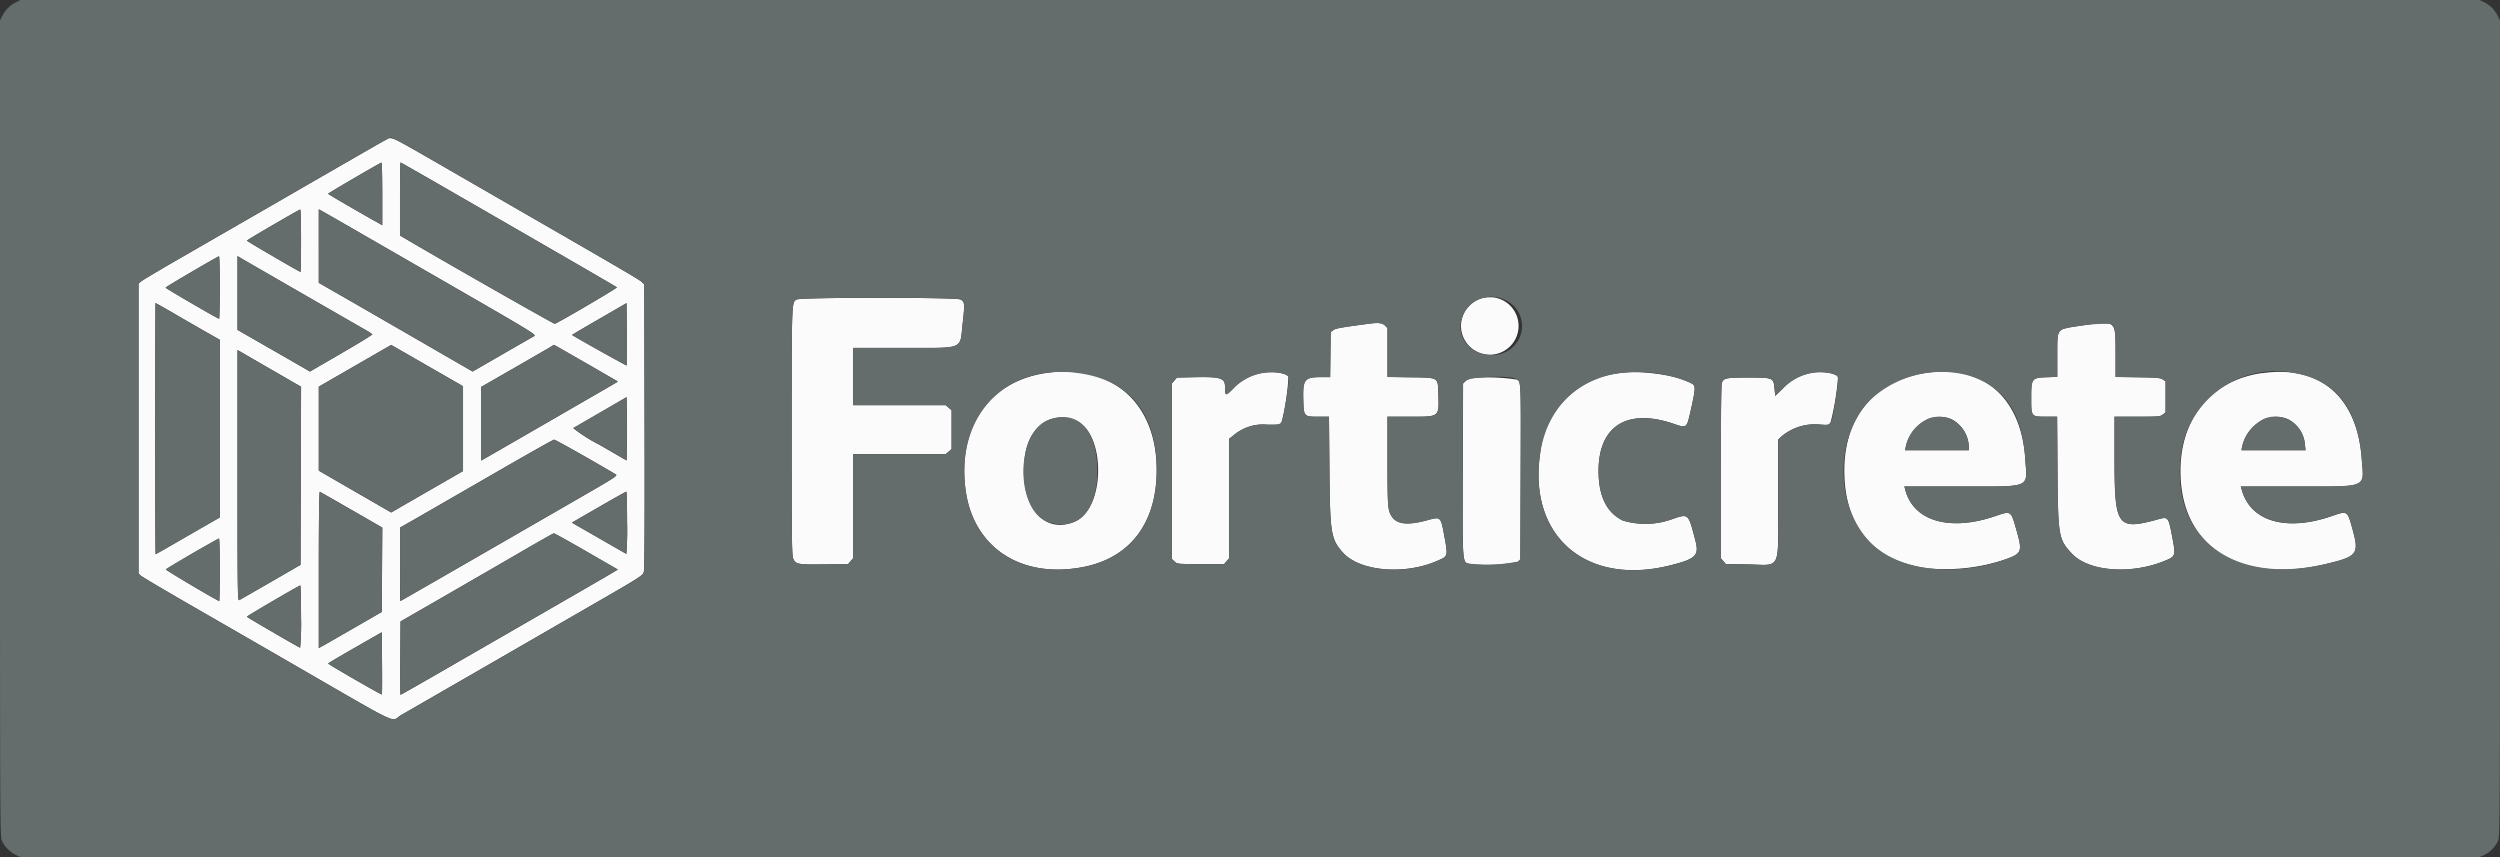 <svg id="forticrete" xmlns="http://www.w3.org/2000/svg" width="221.013" height="75.789" viewBox="0 0 221.013 75.789">
  <rect x="0" y="0" width="221.013" height="75.789" fill="#333333" stroke="none"/>
  <path id="path0" d="M44.038,22.243C43.7,22.427,41.669,23.594,32.3,29L25.62,32.849c-1.671.963-3.132,1.834-3.246,1.937l-.207.188V60.6l.207.19c.114.1,1.989,1.216,4.167,2.47s6.094,3.511,8.7,5.017c10.59,6.112,9.128,5.416,10.151,4.829.419-.24,3.29-1.9,6.38-3.679l10.29-5.938c4.511-2.6,4.677-2.707,4.77-3.03.066-.228.088-4.319.07-12.879l-.028-12.545-.23-.224c-.207-.2-1.826-1.147-11.235-6.568-1.494-.86-4.482-2.584-6.639-3.83-4.362-2.518-4.218-2.453-4.734-2.174m-.322,4.787V29.8l-.627-.352c-1.91-1.074-4.156-2.385-4.159-2.426s4.6-2.74,4.716-2.753c.038,0,.069,1.239.069,2.762m6.241-.129c10.128,5.84,14.435,8.334,14.5,8.394s-5.23,3.16-5.49,3.221c-.087.02-10.288-5.792-13.29-7.572l-.391-.232V27.485c0-1.774.022-3.225.049-3.225s2.109,1.188,4.627,2.641M36.533,31.166c0,1.519-.022,2.763-.049,2.763-.086,0-4.74-2.713-4.74-2.763s4.606-2.74,4.72-2.754c.038,0,.069,1.235.069,2.754m4.006-1.382,9.426,5.435c6.941,4,7.386,4.273,7.183,4.384-.119.065-1.393.8-2.832,1.626L51.7,42.737,46.58,39.778c-2.816-1.627-5.876-3.391-6.8-3.92L38.1,34.9l0-3.249,0-3.249.207.108c.114.06,1.119.635,2.233,1.279M29.35,35.31c0,1.519-.028,2.763-.061,2.763-.109,0-4.727-2.684-4.727-2.748s4.593-2.759,4.72-2.771c.038,0,.069,1.237.069,2.756m7.091.422c2.71,1.56,5.248,3.02,5.641,3.244a6.2,6.2,0,0,1,.755.473c.023.036-1.211.792-2.741,1.679l-2.781,1.613-.368-.217c-.2-.119-1.643-.948-3.2-1.841l-2.832-1.625V32.533l.3.181c.165.1,2.516,1.458,5.226,3.018m104.648.489a2.544,2.544,0,1,0,.865-.035,3.6,3.6,0,0,0-.865.035m-60.735.15c-.455.248-.447.036-.447,11.685,0,10.259.01,10.988.161,11.286.224.444.445.478,2.8.446L84.9,59.76l.222-.259.222-.258v-9.2h8.186l.258-.222.259-.223V46.161l-.259-.222-.258-.223H85.34V40.651h4.305c5.641,0,5.109.212,5.376-2.152.2-1.775.187-1.932-.193-2.128-.4-.2-14.1-.2-14.475,0m-54.77,1.405c1.033.6,2.3,1.326,2.822,1.622l.944.537V55.639l-1.174.672c-.646.37-1.913,1.1-2.816,1.623s-1.659.95-1.681.95-.039-4.994-.039-11.1.015-11.1.033-11.1.878.488,1.911,1.084M65.316,42.2c-.031.03-4.588-2.518-4.819-2.695-.014-.01,1.064-.647,2.394-1.414l2.418-1.4.024,2.731c.013,1.5,0,2.75-.018,2.774m65.653-3.69c-2.484.328-2.967.414-3.177.569l-.23.169-.025,1.993-.025,1.993h-.784c-1.476,0-1.638.2-1.591,1.962.041,1.533.045,1.538,1.326,1.538h.945l.041,4.673c.05,5.65.127,6.135,1.172,7.322,1.475,1.676,5.461,2.029,8.377.743.949-.419.939-.38.6-2.221-.316-1.711-.3-1.694-1.534-1.357-1.675.455-2.637.358-3.086-.31-.372-.552-.395-.838-.4-4.914V46.729h2.026c2.607,0,2.536.059,2.471-2.014-.046-1.5.071-1.432-2.474-1.469l-2.023-.029V38.893l-.226-.226c-.229-.229-.575-.269-1.386-.162m62.989.175c-2.3.323-2.164.154-2.164,2.705v1.827l-.929.031c-1.332.046-1.373.1-1.373,1.833,0,1.67-.014,1.653,1.329,1.653h.96l.035,4.811c.043,5.784.089,6.044,1.292,7.317,1.459,1.543,5.124,1.842,8.083.66,1.085-.433,1.09-.45.764-2.168-.332-1.751-.36-1.788-1.2-1.558-3.682,1.012-3.9.71-3.9-5.448V46.729h2.014c1.9,0,2.027-.011,2.256-.191l.243-.191V43.6l-.249-.164c-.215-.14-.52-.167-2.21-.193l-1.961-.029v-1.95c0-3.136.128-3.025-2.993-2.586M48.182,42.5l2.67,1.536v7.5l-3.174,1.828L44.5,55.2l-.371-.214-3.2-1.847L38.1,51.5V44.078l3.2-1.845,3.2-1.845.507.289c.279.159,1.709.981,3.178,1.826M61.734,42l2.813,1.627-.448.265c-.412.245-9.928,5.739-11.114,6.418l-.522.3V44.1l3.016-1.733c1.659-.953,3.1-1.789,3.2-1.855a1.63,1.63,0,0,1,.212-.128c.015,0,1.294.728,2.842,1.622M35.405,43.437l1.129.645-.024,7.872-.024,7.872-2.625,1.517c-1.443.834-2.7,1.556-2.785,1.6-.153.084-.161-.467-.161-11.008v-11.1l1.681.974c.924.536,2.189,1.265,2.809,1.619m67.155-.578c-5.14.666-8.02,4.758-7.28,10.342.675,5.1,4.895,7.879,10.365,6.834,4.188-.8,6.54-3.9,6.528-8.609-.014-5.863-3.883-9.31-9.613-8.567m19.016,0A4.588,4.588,0,0,0,118.9,44.29c-.639.639-.681.627-.684-.209,0-.775-.4-.894-2.813-.839l-1.44.033-.222.259-.222.258V59.313l.238.223c.237.223.244.223,2.31.223h2.073l.222-.259.223-.258V48.679l.345-.266a4.019,4.019,0,0,1,3.035-.974c.846.008,1.149-.021,1.228-.116a20.856,20.856,0,0,0,.631-4.113c-.179-.334-1.3-.509-2.246-.353m31.778,0a7.866,7.866,0,0,0-7.279,7.127c-1.083,7.293,4.054,11.735,11.451,9.9,2.307-.573,2.619-.873,2.274-2.192-.645-2.467-.582-2.411-2.128-1.878a6.938,6.938,0,0,1-4.3.093q-2.125-1.044-2.137-4.347c-.015-3.991,2.5-5.6,6.6-4.214,1.244.418,1.182.471,1.592-1.36.38-1.7.393-1.969.1-2.159-1.067-.7-4.3-1.207-6.18-.97m16.937-.033a4.578,4.578,0,0,0-2.773,1.434l-.656.633-.064-.65c-.094-.963-.109-.969-2.35-.969-1.937,0-2.148.043-2.311.472-.053.139-.088,3.253-.088,7.863v7.632l.222.258.222.259,1.827.029c3.144.05,2.794.769,2.794-5.734v-5.29l.3-.284a4.588,4.588,0,0,1,3.4-1.053c.769.059.8.054.937-.157a22.98,22.98,0,0,0,.664-4.032c-.1-.3-1.3-.535-2.121-.409m9.861.037c-4.519.71-7.158,3.856-7.182,8.561-.025,5.04,2.566,8.095,7.4,8.717a16.666,16.666,0,0,0,6.854-.8c1.46-.531,1.508-.669.941-2.658-.473-1.656-.451-1.643-1.844-1.165-4.011,1.373-7.2.462-7.951-2.274l-.094-.345h4.9c6.459,0,5.963.208,5.787-2.439-.364-5.457-3.76-8.386-8.8-7.594m29.737.007c-4.647.67-7.413,4.2-7.2,9.2.269,6.349,5.444,9.444,12.85,7.685,2.786-.661,2.953-.876,2.36-3.037-.465-1.7-.445-1.685-1.846-1.2-3.973,1.372-7.1.5-7.918-2.2l-.124-.414,4.945,0c6.411-.007,5.948.193,5.744-2.481-.417-5.468-3.7-8.277-8.81-7.541m-69.929.446a1.274,1.274,0,0,0-.507.274l-.2.2-.024,7.618c-.027,8.542-.054,8.164.609,8.332a13.959,13.959,0,0,0,4.27-.188l.209-.209.027-7.572c.029-8.22.034-8.1-.326-8.332a16.06,16.06,0,0,0-4.063-.118m-74.624,5.9-.025,1.369-2.416-1.395a14.057,14.057,0,0,1-2.3-1.459l2.415-1.4,2.3-1.337.025,1.427c.014.785.014,2.043,0,2.8m117.21-2.23a2.915,2.915,0,0,1,1.421,2.327v.365h-5.632l.062-.3c.414-2.007,2.525-3.225,4.149-2.392m29.747,0a2.818,2.818,0,0,1,1.393,2.192l.051.5h-5.666l.06-.3c.4-1.992,2.543-3.225,4.162-2.392m-107.24.084c2.636,1.177,2.574,7.715-.085,8.894-2.883,1.278-5.05-1.582-4.432-5.851.377-2.607,2.417-3.98,4.517-3.043M61.618,50.245c1.423.819,2.662,1.539,2.754,1.6.145.1-.163.3-2.395,1.589-10.257,5.921-16.638,9.595-16.664,9.595s-.03-1.461-.029-3.246l0-3.246,1.4-.8c.771-.441,3.805-2.191,6.743-3.887s5.4-3.085,5.47-3.088,1.293.666,2.717,1.486M41,54.971l2.718,1.566-.022,3.726-.022,3.726-2.21,1.276c-1.216.7-2.469,1.422-2.785,1.6l-.576.323V60.266c0-4.458.032-6.911.09-6.892s1.313.735,2.807,1.6m24.361,1.157a26.519,26.519,0,0,1-.069,2.731c-.038-.02-1.136-.65-2.441-1.4L60.475,56.1l2.372-1.368c1.3-.752,2.4-1.368,2.441-1.369s.069,1.244.069,2.767m-3.595,2.517,2.776,1.6-.534.32c-.294.176-2.689,1.563-5.323,3.081l-9.044,5.215c-2.341,1.35-4.278,2.454-4.306,2.454s-.04-1.458-.027-3.24l.024-3.24,3.822-2.2c2.1-1.211,5.127-2.962,6.723-3.889s2.949-1.691,3.007-1.7,1.356.714,2.883,1.6M29.35,60.266c0,1.519-.022,2.763-.049,2.763-.132,0-4.737-2.726-4.715-2.791.027-.081,4.578-2.73,4.695-2.733.038,0,.069,1.242.069,2.761m7.183,4.152a23.346,23.346,0,0,1-.08,2.739c-.234-.091-4.709-2.7-4.709-2.742s4.6-2.752,4.72-2.762c.038,0,.069,1.24.069,2.764m7.147,6.873c-.046.045-4.755-2.668-4.749-2.737,0-.026,1.069-.658,2.371-1.406l2.367-1.359.025,2.731c.013,1.5.007,2.748-.014,2.77" transform="translate(-9.919 -9.894)" fill="#fbfbfb" fill-rule="evenodd"/>
  <path id="path1" d="M1.387.217A2.646,2.646,0,0,0,.207,1.4L0,1.816v36.07C0,73.794,0,73.959.185,74.362a2.681,2.681,0,0,0,1.224,1.223l.407.2H219.181l.408-.186a2.626,2.626,0,0,0,1.238-1.238c.185-.407.186-.5.186-36.479V1.816l-.207-.42A2.583,2.583,0,0,0,219.589.186L219.181,0H1.793L1.387.217M38.853,14.523c2.157,1.245,5.145,2.969,6.639,3.83C54.9,23.774,56.52,24.72,56.727,24.921l.23.224.028,12.545c.018,8.56,0,12.651-.07,12.879-.093.323-.259.428-4.77,3.03l-10.29,5.938c-3.09,1.783-5.96,3.438-6.38,3.679-1.023.587.44,1.282-10.151-4.829-2.608-1.506-6.524-3.763-8.7-5.017S12.569,51,12.455,50.9l-.207-.19V25.08l.207-.188c.114-.1,1.575-.975,3.246-1.937l6.676-3.848c13.518-7.8,12.043-6.973,12.331-6.9.122.03,1.987,1.074,4.144,2.319m-7.52,1.207c-1.279.741-2.323,1.37-2.322,1.4s2.249,1.352,4.159,2.426l.627.352V17.136c0-1.523-.031-2.767-.069-2.762s-1.116.615-2.395,1.356m4.029,1.861v3.226l.391.232c3,1.78,13.2,7.592,13.29,7.572.26-.061,5.549-3.163,5.49-3.221-.1-.1-19.047-11.034-19.123-11.034-.027,0-.049,1.451-.049,3.225M24.15,19.875c-1.279.741-2.325,1.37-2.325,1.4,0,.05,4.654,2.763,4.74,2.763.027,0,.049-1.243.049-2.763s-.031-2.759-.069-2.754-1.116.616-2.395,1.357m4.031,1.878,0,3.249,1.679.963c.923.529,3.983,2.294,6.8,3.92l5.121,2.958L44.4,31.335c1.438-.83,2.712-1.561,2.832-1.626.2-.111-.242-.382-7.183-4.384L30.62,19.89c-1.114-.644-2.12-1.219-2.233-1.279l-.207-.108,0,3.249M16.967,24.018c-1.279.744-2.325,1.38-2.325,1.413,0,.064,4.618,2.748,4.727,2.748.034,0,.061-1.243.061-2.763s-.031-2.76-.069-2.756-1.116.614-2.395,1.358M21,25.9v3.263l2.832,1.625c1.558.893,3,1.722,3.2,1.841l.368.217,2.781-1.613c1.53-.887,2.763-1.643,2.741-1.679a6.2,6.2,0,0,0-.755-.473C30.837,28.327,21.6,23,21.3,22.82l-.3-.181V25.9m112.01.6a2.526,2.526,0,0,1,1.316,3.378c-1.187,2.508-5.213,1.713-5.213-1.03a2.727,2.727,0,0,1,3.9-2.348m-48.1-.028c.38.2.394.353.193,2.128-.267,2.364.265,2.151-5.376,2.152H75.421v5.065h8.186l.258.223.259.222v3.439l-.259.223-.258.222H75.421v9.2l-.222.258-.222.259-2.025.028c-2.358.032-2.578,0-2.8-.446-.151-.3-.161-1.027-.161-11.286,0-11.649-.008-11.437.447-11.685.376-.2,14.079-.2,14.475,0M13.721,37.894c0,6.1.018,11.1.039,11.1s.778-.428,1.681-.95,2.17-1.253,2.816-1.623l1.174-.672V30.041l-.944-.537c-.519-.3-1.789-1.025-2.822-1.622S13.772,26.8,13.754,26.8s-.033,4.994-.033,11.1m39.252-9.7c-1.33.767-2.408,1.4-2.394,1.414.231.177,4.788,2.725,4.819,2.695s.031-1.272.018-2.774L55.391,26.8l-2.418,1.4m69.463.581.226.226v4.324l2.023.029c2.546.037,2.428-.033,2.474,1.469.064,2.073.136,2.014-2.471,2.014h-2.026v3.937c0,4.077.023,4.362.4,4.914.45.668,1.412.765,3.086.31,1.238-.336,1.218-.354,1.534,1.357.34,1.84.35,1.8-.6,2.221-2.916,1.286-6.9.933-8.377-.743-1.045-1.187-1.122-1.672-1.172-7.322l-.041-4.673h-.945c-1.281,0-1.285,0-1.326-1.538-.047-1.761.115-1.962,1.591-1.962h.784l.025-1.993.025-1.993.23-.169c.211-.155.693-.241,3.177-.569.811-.107,1.157-.067,1.386.162m64.23-.133c.292.157.365.7.366,2.732v1.95l1.961.029c1.69.025,2,.052,2.21.193l.249.164v2.745l-.243.191c-.229.18-.359.191-2.256.191H186.94V40.45c0,6.158.217,6.46,3.9,5.448.837-.23.865-.193,1.2,1.558.326,1.718.32,1.735-.764,2.168-2.959,1.181-6.624.882-8.083-.66-1.2-1.273-1.249-1.533-1.292-7.317l-.035-4.811h-.96c-1.343,0-1.329.017-1.329-1.653,0-1.733.041-1.787,1.373-1.833l.929-.031V31.492c0-1.947.039-2.192.381-2.371a15.559,15.559,0,0,1,4.41-.48m-155.287,3.7-3.2,1.845v7.424l2.832,1.632,3.2,1.847.371.214,3.174-1.828,3.174-1.828v-7.5l-2.67-1.536c-1.469-.845-2.9-1.666-3.178-1.826l-.507-.289-3.2,1.845m17.382-1.726c-.1.067-1.542.9-3.2,1.855L42.545,34.2v6.514l.522-.3c1.186-.679,10.7-6.173,11.114-6.418l.448-.265-2.813-1.627c-1.548-.895-2.826-1.624-2.842-1.622a1.629,1.629,0,0,0-.212.128M21,42.045c0,10.54.008,11.092.161,11.008.088-.049,1.342-.771,2.785-1.6l2.625-1.517.024-7.872.024-7.872-1.129-.645c-.62-.355-1.885-1.084-2.809-1.619L21,30.949v11.1m75.25-8.9c3.9.851,6,3.775,6.008,8.382.012,4.706-2.341,7.809-6.528,8.609-5.47,1.045-9.69-1.737-10.365-6.834-.923-6.964,4.088-11.64,10.885-10.157m17.333-.094c.431.164.437.3.106,2.341-.378,2.335-.246,2.161-1.642,2.149a4.019,4.019,0,0,0-3.034.974l-.345.266V49.349l-.223.258-.222.259h-2.073c-2.066,0-2.073,0-2.31-.223l-.238-.223V33.9l.222-.258.222-.259,1.44-.033c2.411-.055,2.811.064,2.813.839,0,.835.045.848.684.209a4.728,4.728,0,0,1,4.6-1.341m33.5.059a10.939,10.939,0,0,1,2.531.823c.29.19.277.464-.1,2.159-.411,1.831-.349,1.778-1.592,1.36-4.1-1.382-6.617.222-6.6,4.214q.012,3.3,2.137,4.347a6.938,6.938,0,0,0,4.3-.093c1.547-.533,1.483-.59,2.128,1.878.345,1.319.034,1.619-2.274,2.192-7.4,1.835-12.534-2.606-11.451-9.9.783-5.272,5.168-8.072,10.929-6.979m15.063-.048c.422.147.429.277.111,2.272-.37,2.323-.339,2.273-1.366,2.195a4.588,4.588,0,0,0-3.4,1.053l-.3.284v5.29c0,6.5.35,5.783-2.794,5.734l-1.827-.029-.222-.259-.222-.258V41.717c0-4.61.035-7.724.088-7.863.163-.429.374-.472,2.311-.472,2.242,0,2.256.006,2.35.969l.064.65.656-.633a4.585,4.585,0,0,1,4.549-1.3m11.715.085c3.267.934,4.9,3.269,5.173,7.413.176,2.648.672,2.439-5.787,2.439h-4.9l.094.345c.753,2.736,3.94,3.647,7.951,2.274,1.393-.477,1.371-.491,1.844,1.165.567,1.99.519,2.127-.941,2.658-4.019,1.46-8.644,1.107-11.225-.857-3.888-2.959-4.168-9.98-.536-13.418a9.25,9.25,0,0,1,8.322-2.021m28.916-.178c3.651.592,5.664,3.122,6,7.545.2,2.675.667,2.475-5.744,2.481l-4.945,0,.124.414c.814,2.7,3.945,3.577,7.918,2.2,1.4-.483,1.381-.5,1.846,1.2.592,2.161.425,2.376-2.36,3.037-8.206,1.949-13.788-2.3-12.794-9.738a8.437,8.437,0,0,1,9.954-7.15m-68.675.569c.36.236.355.112.326,8.332l-.027,7.572-.209.209a13.959,13.959,0,0,1-4.27.188c-.664-.168-.636.21-.609-8.332l.024-7.618.2-.2c.4-.4,4.015-.519,4.569-.155M53.089,36.434l-2.415,1.4a14.056,14.056,0,0,0,2.3,1.459l2.416,1.395.025-1.369c.014-.753.014-2.011,0-2.8L55.391,35.1l-2.3,1.337m117.486.529a3.494,3.494,0,0,0-2.1,2.52l-.062.3h5.632v-.365a2.666,2.666,0,0,0-3.472-2.454m29.57.057a3.71,3.71,0,0,0-1.934,2.463l-.06.3h5.666l-.051-.5a2.627,2.627,0,0,0-3.621-2.263M92.752,37.1c-3.055,1.09-3.029,8.2.034,9.092,2.569.746,4.231-1.067,4.224-4.61C97,38.005,95.281,36.195,92.752,37.1m-49.24,4.857c-2.938,1.7-5.972,3.445-6.743,3.887l-1.4.8,0,3.246c0,1.785.012,3.246.029,3.246s6.407-3.674,16.664-9.595c2.232-1.288,2.539-1.492,2.395-1.589-.6-.4-5.366-3.09-5.471-3.086-.071,0-2.532,1.392-5.47,3.088M28.179,50.373v6.922l.576-.323c.317-.178,1.57-.9,2.785-1.6L33.75,54.1l.022-3.726.022-3.726-2.718-1.566c-1.495-.861-2.758-1.579-2.807-1.6s-.09,2.433-.09,6.892m24.748-5.536L50.556,46.2l2.372,1.362c1.3.749,2.4,1.379,2.441,1.4a26.52,26.52,0,0,0,.069-2.731c0-1.523-.031-2.768-.069-2.767s-1.136.617-2.441,1.369m-6.975,4.015c-1.6.928-4.621,2.678-6.723,3.889l-3.822,2.2-.024,3.24c-.014,1.782,0,3.24.027,3.24s1.965-1.1,4.306-2.454l9.044-5.215c2.634-1.518,5.029-2.9,5.323-3.081l.534-.32-2.776-1.6c-1.527-.881-2.824-1.6-2.883-1.6s-1.412.767-3.007,1.7m-28.96.09c-1.265.73-2.312,1.361-2.326,1.4-.022.065,4.583,2.791,4.715,2.791.027,0,.049-1.243.049-2.763s-.031-2.762-.069-2.761-1.1.6-2.369,1.329m7.157,4.175c-1.279.743-2.325,1.375-2.325,1.405,0,.046,4.476,2.652,4.709,2.742a23.345,23.345,0,0,0,.08-2.739c0-1.524-.031-2.768-.069-2.764s-1.116.614-2.395,1.356m7.233,4.139c-1.3.748-2.369,1.38-2.371,1.406-.006.069,4.7,2.782,4.749,2.737.021-.022.028-1.268.014-2.77L33.75,55.9l-2.367,1.359" fill="#646c6c" fill-rule="evenodd"/>
</svg>
